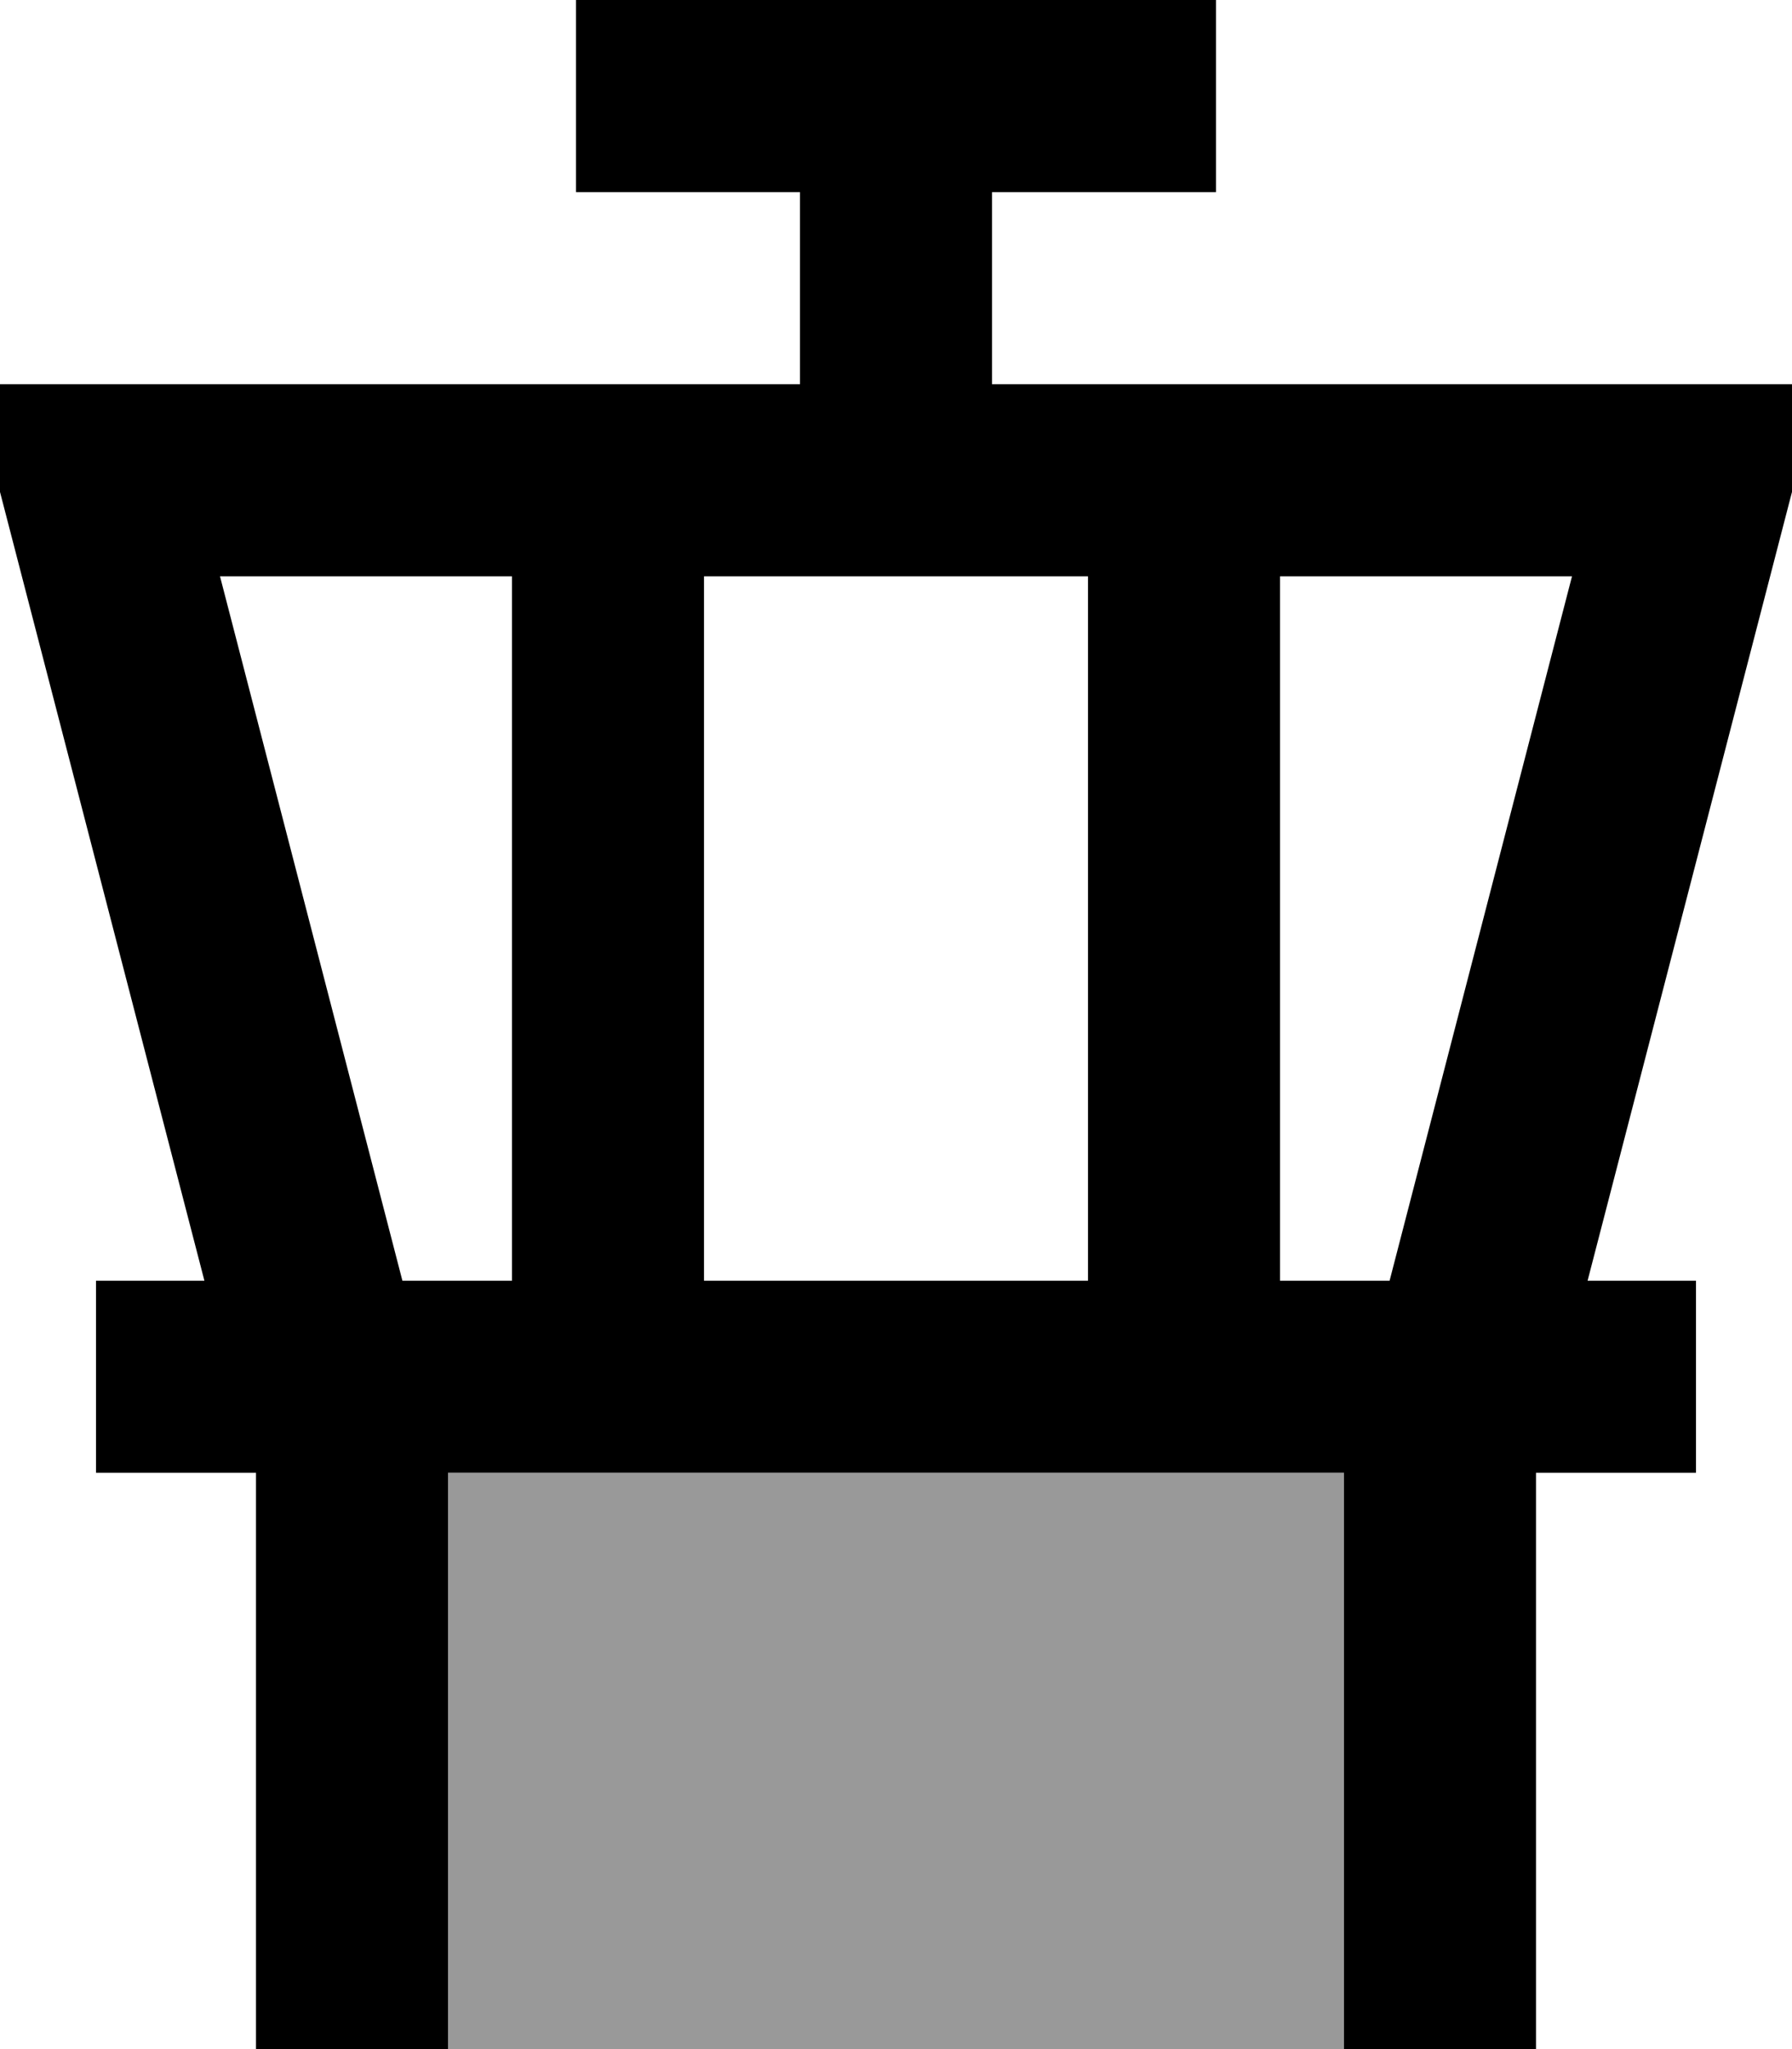 <svg xmlns="http://www.w3.org/2000/svg" viewBox="0 0 448 512"><!--! Font Awesome Pro 7.0.1 by @fontawesome - https://fontawesome.com License - https://fontawesome.com/license (Commercial License) Copyright 2025 Fonticons, Inc. --><path style="fill:currentColor;opacity:.4" d="M112 368l224 0 0 144-224 0 0-144z"/><path style="fill:currentColor;opacity:1" d="M144 0l160 0 0 48-56 0 0 48 207 0-7.8 30-50.3 194 27.1 0 0 48-40 0 0 144-48 0 0-144-224 0 0 144-48 0 0-144-40 0 0-48 27.1 0-50.3-194-7.8-30 207 0 0-48-56 0 0-48zM347.4 320l45.6-176-73 0 0 176 27.4 0zM272 320l0-176-96 0 0 176 96 0zm-144 0l0-176-73 0 45.6 176 27.4 0z"/></svg>